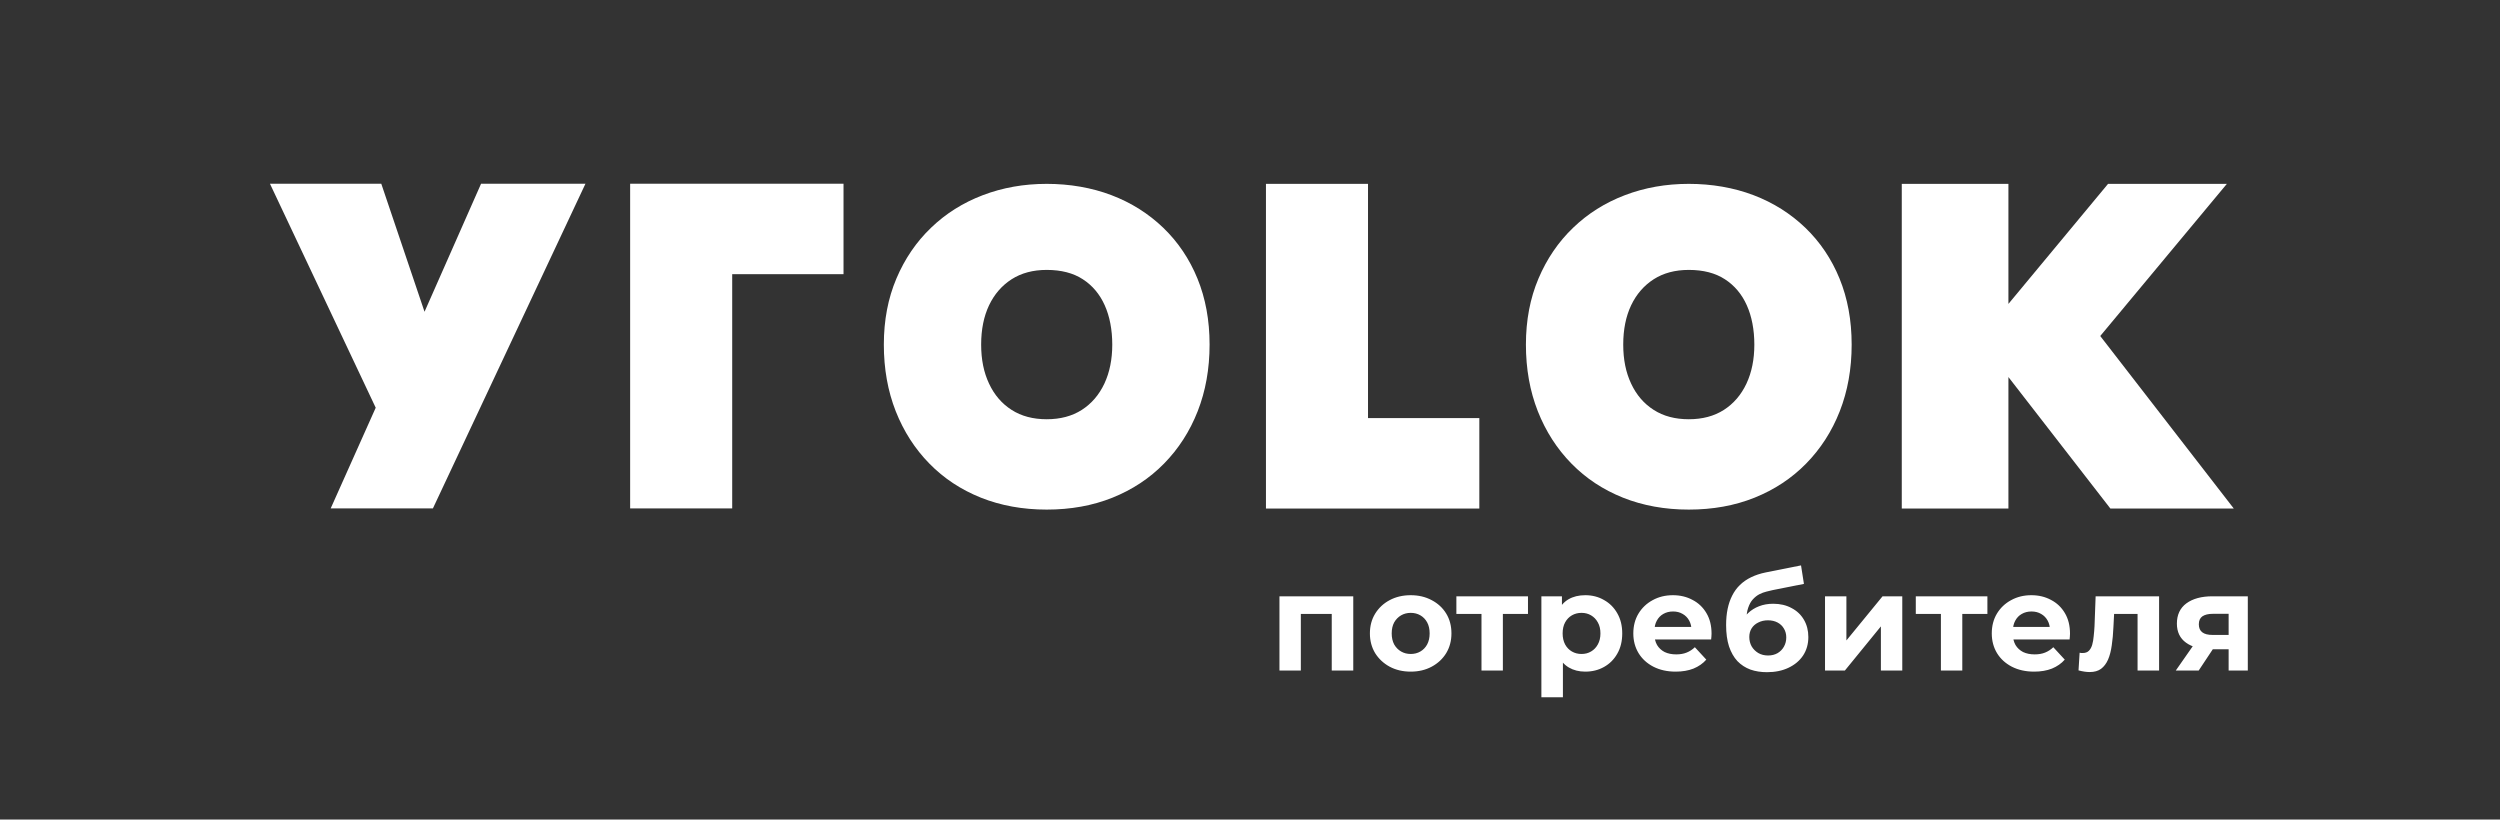 <svg width="906" height="297" viewBox="0 0 906 297" fill="none" xmlns="http://www.w3.org/2000/svg">
<rect x="0" y="0" width="906" height="297" fill="#333333" stroke="none"/>
<path d="M463.674 243V216.1H490.424V243H482.624V220.75L484.374 222.5H469.674L471.424 220.75V243H463.674ZM511.252 243.4C508.385 243.4 505.835 242.8 503.602 241.6C501.402 240.4 499.652 238.767 498.352 236.7C497.085 234.6 496.452 232.217 496.452 229.55C496.452 226.85 497.085 224.467 498.352 222.4C499.652 220.3 501.402 218.667 503.602 217.5C505.835 216.3 508.385 215.7 511.252 215.7C514.085 215.7 516.619 216.3 518.852 217.5C521.085 218.667 522.835 220.283 524.102 222.35C525.369 224.417 526.002 226.817 526.002 229.55C526.002 232.217 525.369 234.6 524.102 236.7C522.835 238.767 521.085 240.4 518.852 241.6C516.619 242.8 514.085 243.4 511.252 243.4ZM511.252 237C512.552 237 513.719 236.7 514.752 236.1C515.785 235.5 516.602 234.65 517.202 233.55C517.802 232.417 518.102 231.083 518.102 229.55C518.102 227.983 517.802 226.65 517.202 225.55C516.602 224.45 515.785 223.6 514.752 223C513.719 222.4 512.552 222.1 511.252 222.1C509.952 222.1 508.785 222.4 507.752 223C506.719 223.6 505.885 224.45 505.252 225.55C504.652 226.65 504.352 227.983 504.352 229.55C504.352 231.083 504.652 232.417 505.252 233.55C505.885 234.65 506.719 235.5 507.752 236.1C508.785 236.7 509.952 237 511.252 237ZM536.89 243V220.7L538.64 222.5H527.79V216.1H553.74V222.5H542.89L544.64 220.7V243H536.89ZM574.498 243.4C572.232 243.4 570.248 242.9 568.548 241.9C566.848 240.9 565.515 239.383 564.548 237.35C563.615 235.283 563.148 232.683 563.148 229.55C563.148 226.383 563.598 223.783 564.498 221.75C565.398 219.717 566.698 218.2 568.398 217.2C570.098 216.2 572.132 215.7 574.498 215.7C577.032 215.7 579.298 216.283 581.298 217.45C583.332 218.583 584.932 220.183 586.098 222.25C587.298 224.317 587.898 226.75 587.898 229.55C587.898 232.383 587.298 234.833 586.098 236.9C584.932 238.967 583.332 240.567 581.298 241.7C579.298 242.833 577.032 243.4 574.498 243.4ZM558.598 252.7V216.1H566.048V221.6L565.898 229.6L566.398 237.55V252.7H558.598ZM573.148 237C574.448 237 575.598 236.7 576.598 236.1C577.632 235.5 578.448 234.65 579.048 233.55C579.682 232.417 579.998 231.083 579.998 229.55C579.998 227.983 579.682 226.65 579.048 225.55C578.448 224.45 577.632 223.6 576.598 223C575.598 222.4 574.448 222.1 573.148 222.1C571.848 222.1 570.682 222.4 569.648 223C568.615 223.6 567.798 224.45 567.198 225.55C566.598 226.65 566.298 227.983 566.298 229.55C566.298 231.083 566.598 232.417 567.198 233.55C567.798 234.65 568.615 235.5 569.648 236.1C570.682 236.7 571.848 237 573.148 237ZM607.265 243.4C604.198 243.4 601.498 242.8 599.165 241.6C596.865 240.4 595.082 238.767 593.815 236.7C592.548 234.6 591.915 232.217 591.915 229.55C591.915 226.85 592.532 224.467 593.765 222.4C595.032 220.3 596.748 218.667 598.915 217.5C601.082 216.3 603.532 215.7 606.265 215.7C608.898 215.7 611.265 216.267 613.365 217.4C615.498 218.5 617.182 220.1 618.415 222.2C619.648 224.267 620.265 226.75 620.265 229.65C620.265 229.95 620.248 230.3 620.215 230.7C620.182 231.067 620.148 231.417 620.115 231.75H598.265V227.2H616.015L613.015 228.55C613.015 227.15 612.732 225.933 612.165 224.9C611.598 223.867 610.815 223.067 609.815 222.5C608.815 221.9 607.648 221.6 606.315 221.6C604.982 221.6 603.798 221.9 602.765 222.5C601.765 223.067 600.982 223.883 600.415 224.95C599.848 225.983 599.565 227.217 599.565 228.65V229.85C599.565 231.317 599.882 232.617 600.515 233.75C601.182 234.85 602.098 235.7 603.265 236.3C604.465 236.867 605.865 237.15 607.465 237.15C608.898 237.15 610.148 236.933 611.215 236.5C612.315 236.067 613.315 235.417 614.215 234.55L618.365 239.05C617.132 240.45 615.582 241.533 613.715 242.3C611.848 243.033 609.698 243.4 607.265 243.4ZM640.344 243.6C638.144 243.6 636.144 243.283 634.344 242.65C632.544 241.983 630.977 240.967 629.644 239.6C628.344 238.2 627.327 236.417 626.594 234.25C625.894 232.083 625.544 229.5 625.544 226.5C625.544 224.367 625.727 222.417 626.094 220.65C626.461 218.883 627.011 217.283 627.744 215.85C628.477 214.383 629.411 213.1 630.544 212C631.711 210.867 633.061 209.933 634.594 209.2C636.161 208.433 637.927 207.85 639.894 207.45L652.694 204.9L653.744 211.6L642.444 213.85C641.777 213.983 641.011 214.167 640.144 214.4C639.311 214.6 638.461 214.917 637.594 215.35C636.761 215.783 635.977 216.4 635.244 217.2C634.544 217.967 633.977 218.983 633.544 220.25C633.111 221.483 632.894 223.017 632.894 224.85C632.894 225.417 632.911 225.85 632.944 226.15C633.011 226.45 633.061 226.767 633.094 227.1C633.161 227.433 633.194 227.95 633.194 228.65L630.694 226.2C631.427 224.633 632.361 223.3 633.494 222.2C634.661 221.1 635.994 220.267 637.494 219.7C639.027 219.1 640.727 218.8 642.594 218.8C645.127 218.8 647.344 219.317 649.244 220.35C651.177 221.35 652.677 222.767 653.744 224.6C654.811 226.433 655.344 228.517 655.344 230.85C655.344 233.383 654.711 235.617 653.444 237.55C652.177 239.45 650.411 240.933 648.144 242C645.911 243.067 643.311 243.6 640.344 243.6ZM640.744 237.55C642.044 237.55 643.194 237.267 644.194 236.7C645.194 236.1 645.961 235.317 646.494 234.35C647.061 233.35 647.344 232.233 647.344 231C647.344 229.8 647.061 228.733 646.494 227.8C645.961 226.867 645.194 226.133 644.194 225.6C643.194 225.067 642.027 224.8 640.694 224.8C639.394 224.8 638.227 225.067 637.194 225.6C636.161 226.1 635.361 226.8 634.794 227.7C634.227 228.6 633.944 229.65 633.944 230.85C633.944 232.083 634.227 233.217 634.794 234.25C635.394 235.25 636.194 236.05 637.194 236.65C638.227 237.25 639.411 237.55 640.744 237.55ZM661.386 243V216.1H669.136V232.1L682.236 216.1H689.386V243H681.636V227L668.586 243H661.386ZM703.385 243V220.7L705.135 222.5H694.285V216.1H720.235V222.5H709.385L711.135 220.7V243H703.385ZM737.169 243.4C734.103 243.4 731.403 242.8 729.069 241.6C726.769 240.4 724.986 238.767 723.719 236.7C722.453 234.6 721.819 232.217 721.819 229.55C721.819 226.85 722.436 224.467 723.669 222.4C724.936 220.3 726.653 218.667 728.819 217.5C730.986 216.3 733.436 215.7 736.169 215.7C738.803 215.7 741.169 216.267 743.269 217.4C745.403 218.5 747.086 220.1 748.319 222.2C749.553 224.267 750.169 226.75 750.169 229.65C750.169 229.95 750.153 230.3 750.119 230.7C750.086 231.067 750.053 231.417 750.019 231.75H728.169V227.2H745.919L742.919 228.55C742.919 227.15 742.636 225.933 742.069 224.9C741.503 223.867 740.719 223.067 739.719 222.5C738.719 221.9 737.553 221.6 736.219 221.6C734.886 221.6 733.703 221.9 732.669 222.5C731.669 223.067 730.886 223.883 730.319 224.95C729.753 225.983 729.469 227.217 729.469 228.65V229.85C729.469 231.317 729.786 232.617 730.419 233.75C731.086 234.85 732.003 235.7 733.169 236.3C734.369 236.867 735.769 237.15 737.369 237.15C738.803 237.15 740.053 236.933 741.119 236.5C742.219 236.067 743.219 235.417 744.119 234.55L748.269 239.05C747.036 240.45 745.486 241.533 743.619 242.3C741.753 243.033 739.603 243.4 737.169 243.4ZM753.254 242.95L753.654 236.55C753.854 236.583 754.054 236.617 754.254 236.65C754.454 236.65 754.637 236.65 754.804 236.65C755.737 236.65 756.471 236.383 757.004 235.85C757.537 235.317 757.937 234.6 758.204 233.7C758.471 232.767 758.654 231.717 758.754 230.55C758.887 229.383 758.987 228.167 759.054 226.9L759.454 216.1H782.454V243H774.654V220.6L776.404 222.5H764.604L766.254 220.5L765.904 227.25C765.804 229.65 765.604 231.85 765.304 233.85C765.037 235.85 764.587 237.583 763.954 239.05C763.321 240.483 762.471 241.6 761.404 242.4C760.337 243.167 758.971 243.55 757.304 243.55C756.704 243.55 756.071 243.5 755.404 243.4C754.737 243.3 754.021 243.15 753.254 242.95ZM807.655 243V234.05L808.755 235.3H801.305C797.438 235.3 794.405 234.5 792.205 232.9C790.005 231.3 788.905 229 788.905 226C788.905 222.8 790.055 220.35 792.355 218.65C794.688 216.95 797.822 216.1 801.755 216.1H814.605V243H807.655ZM788.505 243L795.655 232.75H803.605L796.805 243H788.505ZM807.655 231.65V220.45L808.755 222.45H801.905C800.305 222.45 799.055 222.75 798.155 223.35C797.288 223.95 796.855 224.917 796.855 226.25C796.855 228.817 798.505 230.1 801.805 230.1H808.755L807.655 231.65Z" fill="white"/>
<path d="M156.825 184.249H119.841L136.159 147.76L97.831 66.581H138.173L160.036 131.297H145.762L174.34 66.581H212.171L156.884 184.249H156.825Z" fill="white"/>
<path d="M305.69 66.581V99.362H265.349V184.249H228.364V66.581H305.69Z" fill="white"/>
<path d="M536.109 184.298L536.109 151.517L495.768 151.517L495.767 66.63L458.783 66.63L458.783 184.298L536.109 184.298Z" fill="white"/>
<path d="M324.851 100.959C327.873 93.826 332.051 87.676 337.412 82.538C342.747 77.399 349.001 73.463 356.176 70.73C363.35 67.997 371.05 66.63 379.328 66.63C387.606 66.63 395.621 67.997 402.795 70.73C409.97 73.463 416.198 77.399 421.559 82.538C426.894 87.676 431.046 93.826 433.963 100.959C436.88 108.093 438.352 116.074 438.352 124.875C438.352 133.676 436.906 141.739 434.042 149.036C431.177 156.334 427.104 162.648 421.848 168.005C416.592 173.362 410.364 177.462 403.163 180.359C395.936 183.256 388 184.677 379.328 184.677C370.656 184.677 362.693 183.229 355.492 180.359C348.266 177.462 342.037 173.362 336.808 168.005C331.552 162.648 327.505 156.334 324.614 149.036C321.75 141.739 320.304 133.703 320.304 124.875C320.304 116.047 321.829 108.093 324.851 100.959ZM358.436 139.033C360.354 143.133 363.087 146.303 366.609 148.544C370.13 150.813 374.387 151.934 379.328 151.934C384.268 151.934 388.499 150.813 392.047 148.544C395.569 146.276 398.302 143.105 400.22 139.033C402.138 134.933 403.085 130.232 403.085 124.875C403.085 119.518 402.165 114.68 400.351 110.635C398.538 106.59 395.884 103.447 392.415 101.205C388.946 98.937 384.557 97.816 379.328 97.816C374.387 97.816 370.156 98.937 366.609 101.205C363.087 103.474 360.354 106.617 358.436 110.635C356.517 114.68 355.571 119.436 355.571 124.875C355.571 130.314 356.517 134.96 358.436 139.033Z" fill="white"/>
<path d="M557.54 100.959C560.562 93.826 564.74 87.676 570.101 82.538C575.436 77.399 581.69 73.463 588.865 70.73C596.039 67.997 603.739 66.63 612.017 66.63C620.295 66.63 628.31 67.997 635.484 70.73C642.659 73.463 648.887 77.399 654.248 82.538C659.583 87.676 663.735 93.826 666.652 100.959C669.569 108.093 671.04 116.074 671.04 124.875C671.04 133.676 669.595 141.739 666.731 149.036C663.866 156.334 659.793 162.648 654.537 168.005C649.281 173.362 643.053 177.462 635.852 180.359C628.625 183.256 620.689 184.677 612.017 184.677C603.345 184.677 595.382 183.229 588.182 180.359C580.955 177.462 574.726 173.362 569.497 168.005C564.241 162.648 560.194 156.334 557.303 149.036C554.439 141.739 552.993 133.703 552.993 124.875C552.993 116.047 554.518 108.093 557.54 100.959ZM591.125 139.033C593.043 143.133 595.776 146.303 599.298 148.545C602.819 150.813 607.076 151.934 612.017 151.934C616.957 151.934 621.188 150.813 624.736 148.545C628.258 146.276 630.991 143.105 632.909 139.033C634.827 134.933 635.773 130.232 635.773 124.875C635.773 119.518 634.854 114.68 633.041 110.635C631.227 106.59 628.573 103.447 625.104 101.205C621.635 98.937 617.246 97.816 612.017 97.816C607.076 97.816 602.845 98.937 599.298 101.205C595.776 103.474 593.043 106.617 591.125 110.635C589.206 114.68 588.26 119.436 588.26 124.875C588.26 130.314 589.206 134.96 591.125 139.033Z" fill="white"/>
<path d="M727.85 66.63V184.298H689.202V66.63H727.85ZM807.015 66.63L761.128 121.772L809.526 184.298H764.806L717.225 122.939L763.959 66.63H806.986H807.015Z" fill="white"/>
</svg>
